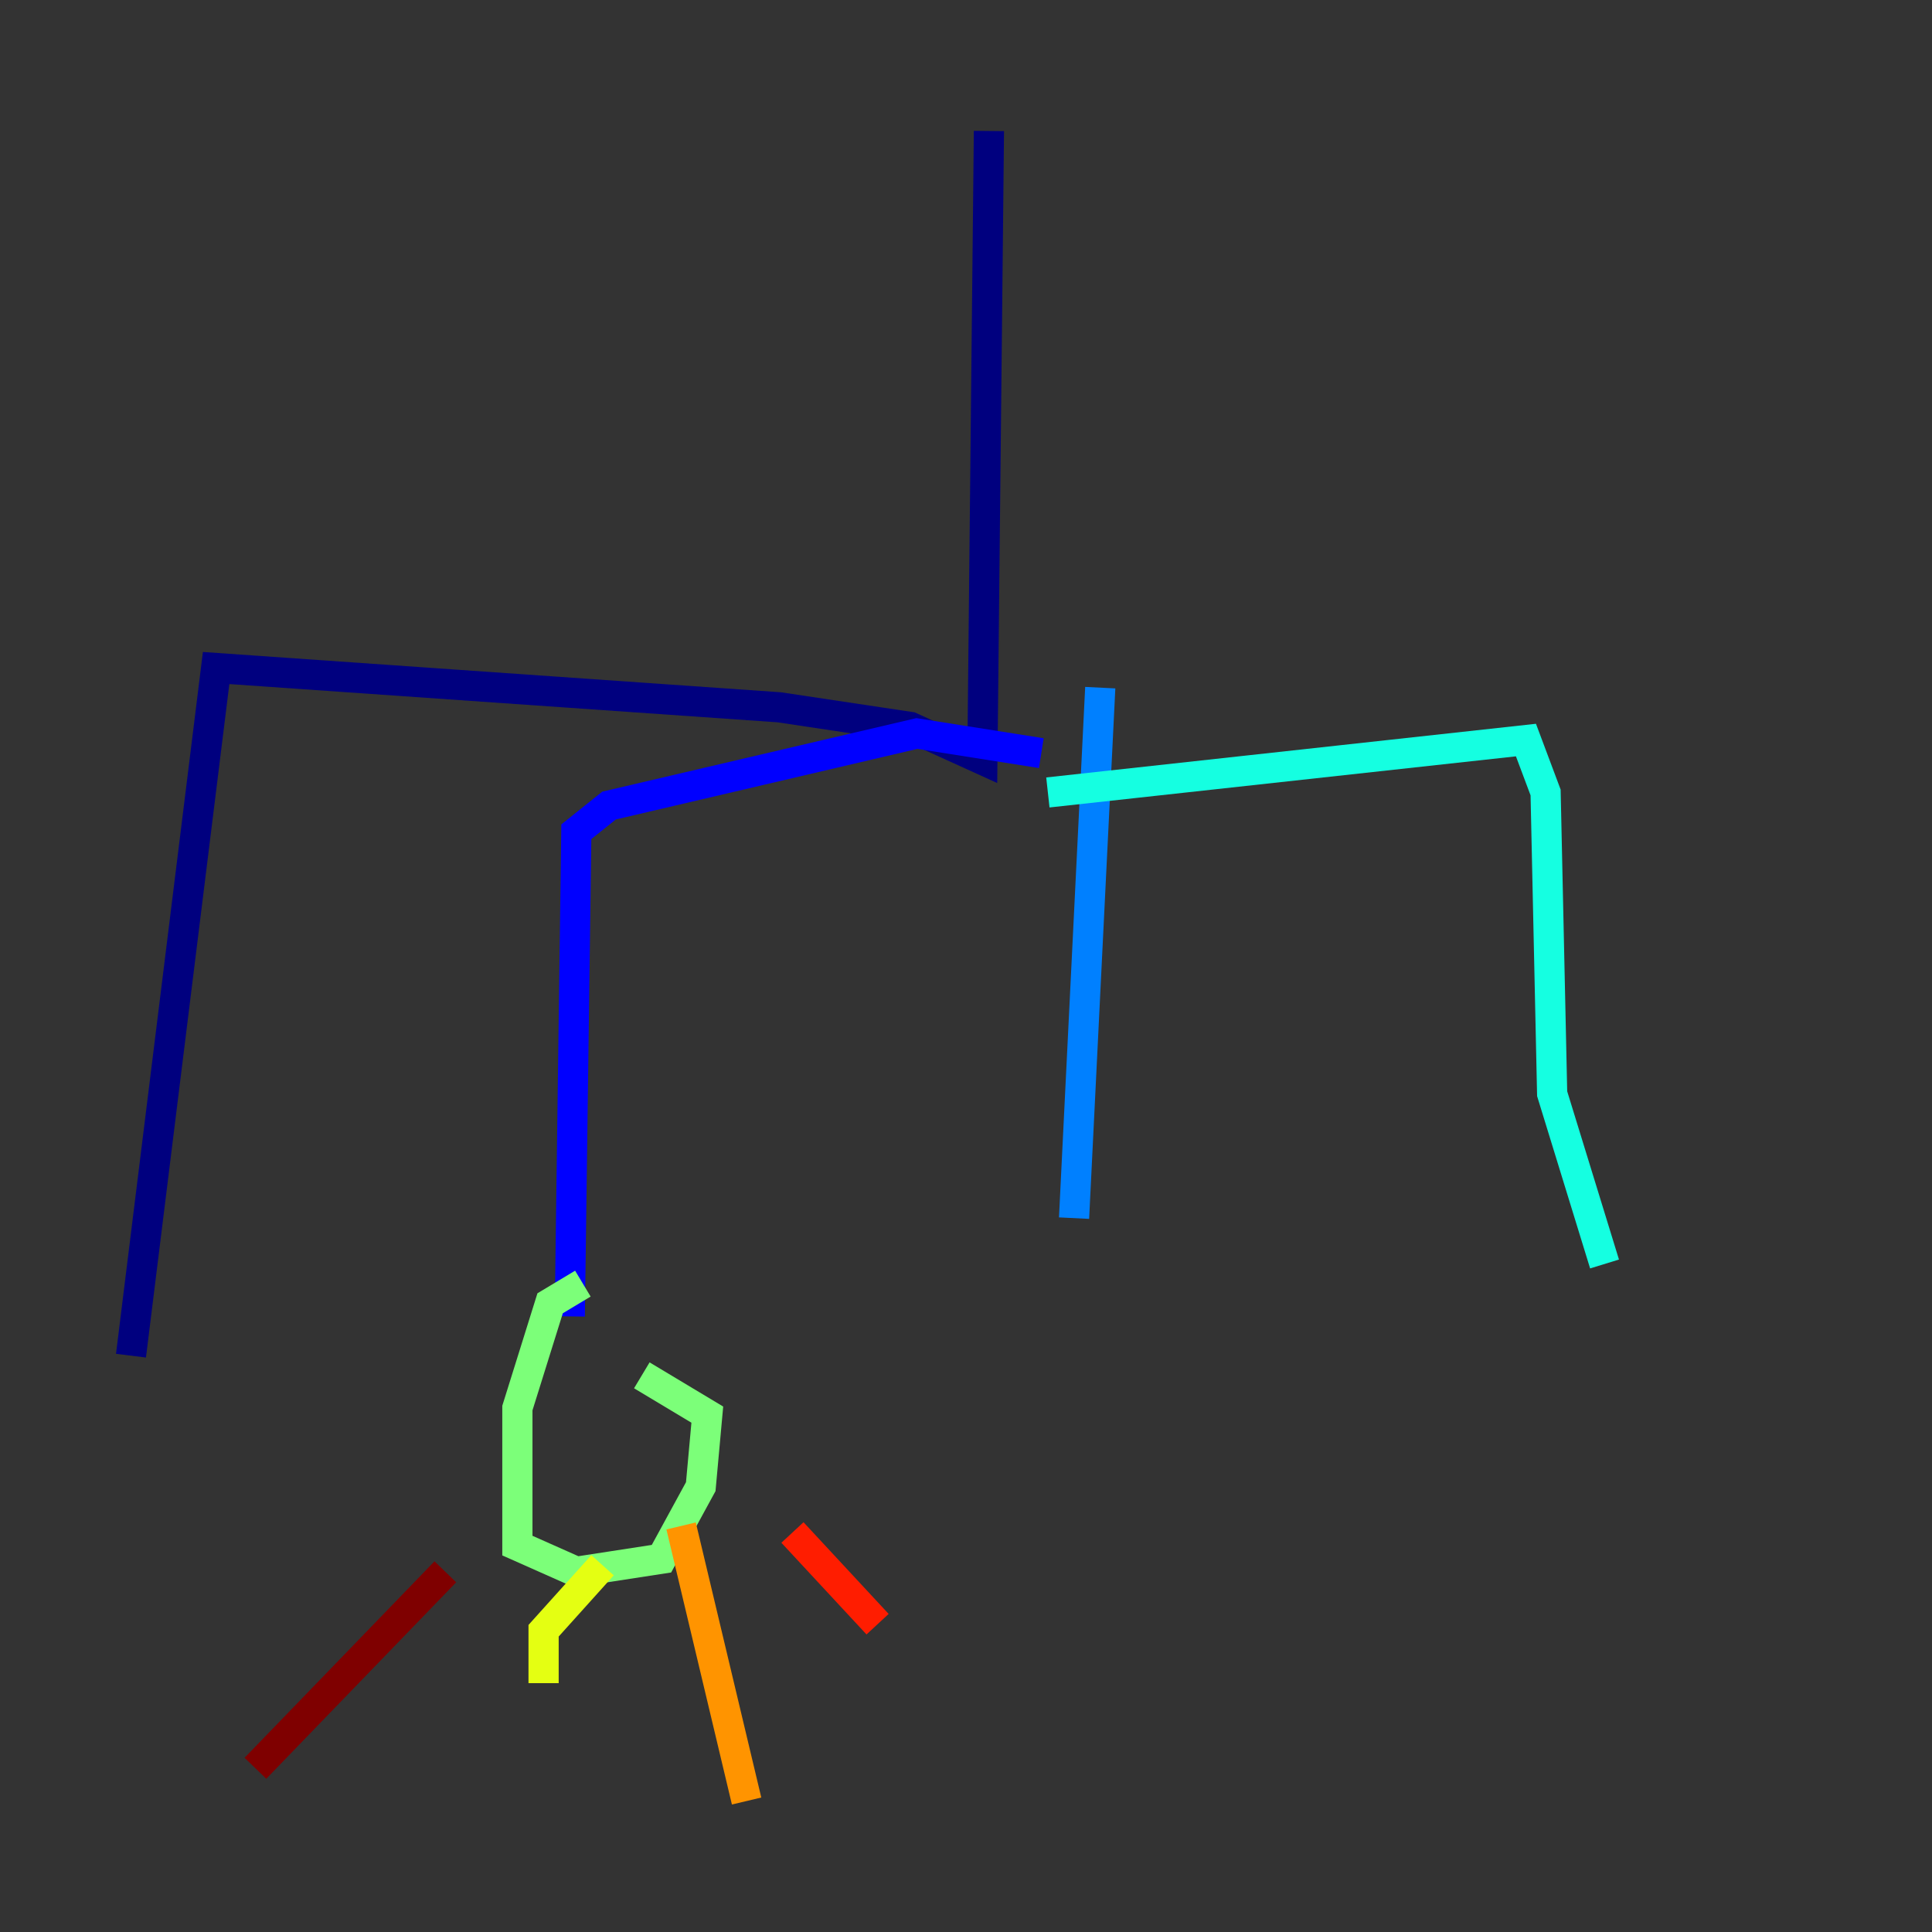 <?xml version="1.0" encoding="utf-8" ?>
<svg baseProfile="tiny" height="128" version="1.2" viewBox="0,0,128,128" width="128" xmlns="http://www.w3.org/2000/svg" xmlns:ev="http://www.w3.org/2001/xml-events" xmlns:xlink="http://www.w3.org/1999/xlink"><rect x="0" y="0" width="128" height="128" fill="#333333" stroke="none"/><defs /><polyline fill="none" points="65.519,8.678 65.085,50.332 60.312,48.163 51.634,46.861 14.319,44.258 8.678,89.817" stroke="#00007f" stroke-width="2" /><polyline fill="none" points="68.99,49.898 60.746,48.597 40.352,53.37 38.183,55.105 37.749,87.214" stroke="#0000ff" stroke-width="2" /><polyline fill="none" points="72.895,45.559 71.159,80.705" stroke="#0080ff" stroke-width="2" /><polyline fill="none" points="69.424,52.502 101.098,49.031 102.4,52.502 102.834,72.461 106.305,83.742" stroke="#15ffe1" stroke-width="2" /><polyline fill="none" points="38.617,85.044 36.447,86.346 34.278,93.288 34.278,102.4 38.183,104.136 43.824,103.268 46.427,98.495 46.861,93.722 42.522,91.119" stroke="#7cff79" stroke-width="2" /><polyline fill="none" points="39.919,103.702 36.014,108.041 36.014,111.512" stroke="#e4ff12" stroke-width="2" /><polyline fill="none" points="45.125,101.098 49.464,119.322" stroke="#ff9400" stroke-width="2" /><polyline fill="none" points="52.502,101.532 58.142,107.607" stroke="#ff1d00" stroke-width="2" /><polyline fill="none" points="29.505,104.136 16.922,117.153" stroke="#7f0000" stroke-width="2" /></svg>